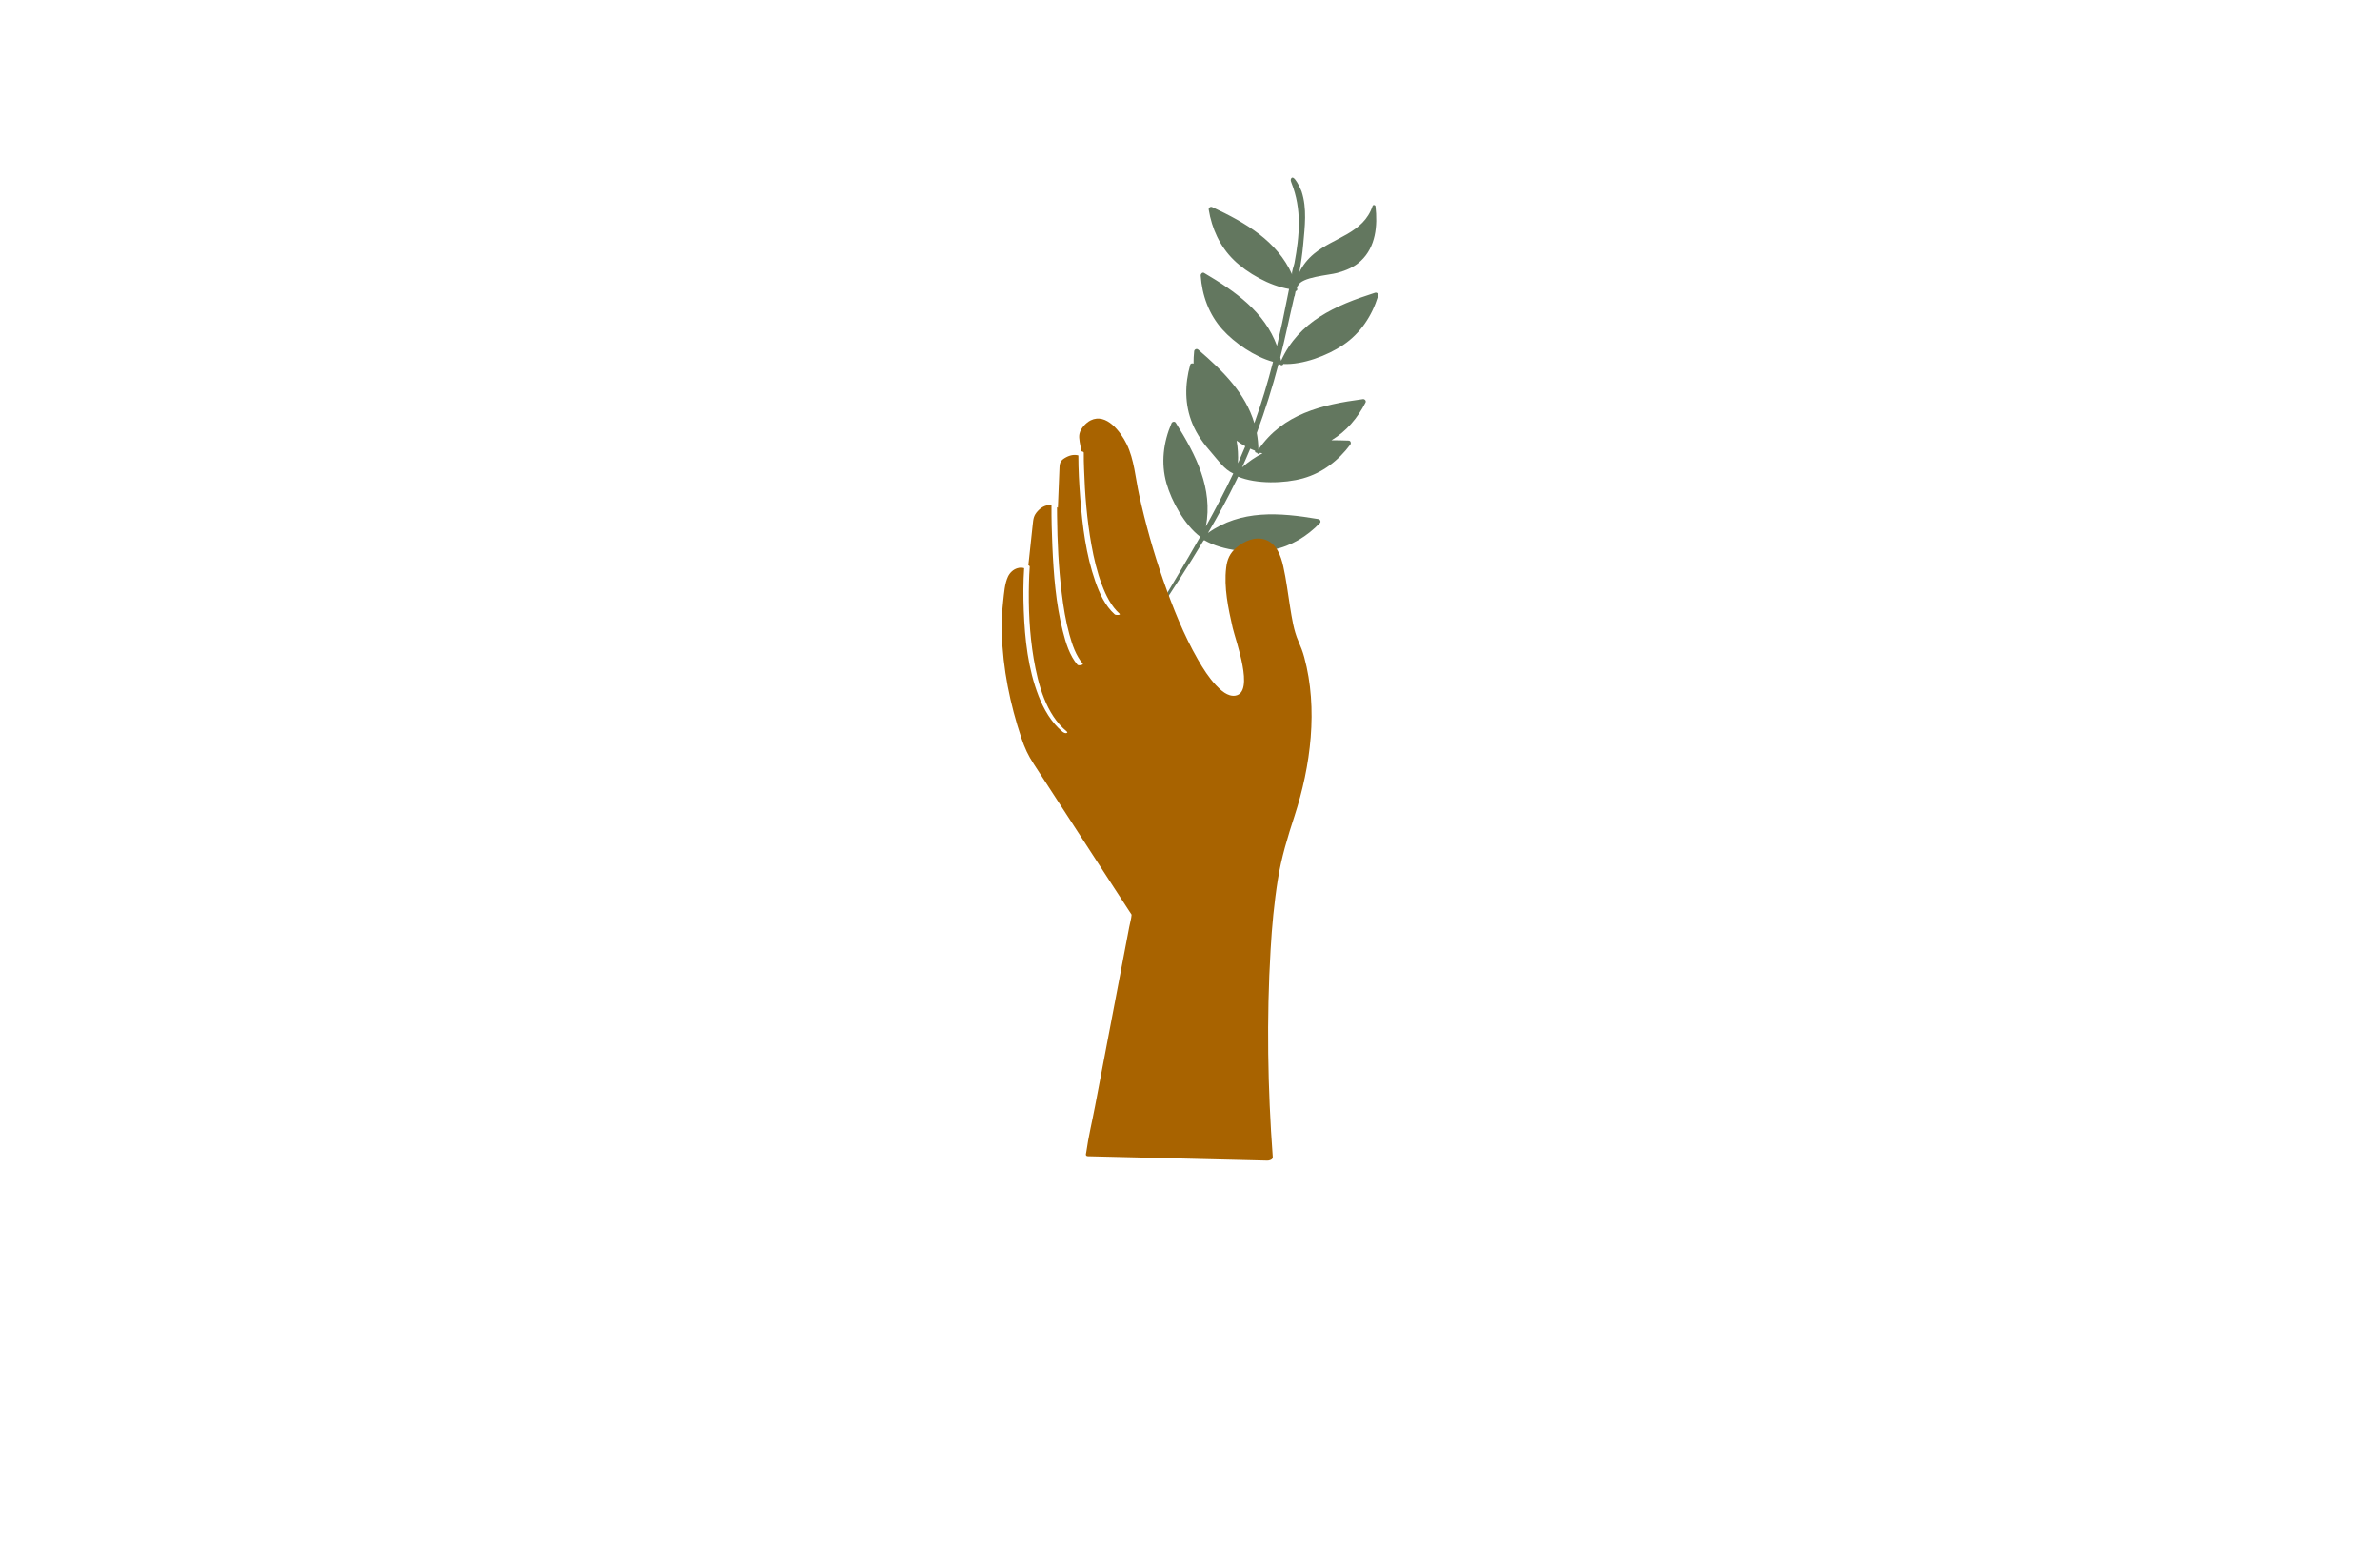 <?xml version="1.0" encoding="utf-8"?>
<!-- Generator: Adobe Illustrator 27.8.1, SVG Export Plug-In . SVG Version: 6.00 Build 0)  -->
<svg version="1.1" xmlns="http://www.w3.org/2000/svg" xmlns:xlink="http://www.w3.org/1999/xlink" x="0px" y="0px"
	 viewBox="0 0 350 230" style="enable-background:new 0 0 350 230;" xml:space="preserve">
<style type="text/css">
	.st0{fill:#F9FCD9;}
	.st1{fill:#FEF5F6;}
	.st2{fill:#FFDCE7;}
	.st3{fill:#F5FAFE;}
	.st4{fill:#C2F2D8;}
	.st5{fill:#F1FBEF;}
	.st6{fill:#E1E2D5;}
	.st7{fill:#F3F4C1;}
	.st8{fill:#F0FFFE;}
	.st9{fill:#EACFC1;}
	.st10{fill:#FFE9EC;}
	.st11{fill:#FFF2D9;}
	.st12{fill:#3D0010;}
	.st13{fill:#AE005A;}
	.st14{fill:#AF0043;}
	.st15{fill:#F52287;}
	.st16{fill:url(#SVGID_1_);}
	.st17{fill:url(#SVGID_00000103240669991759235150000013543145111059655303_);}
	.st18{fill:url(#SVGID_00000041285568893163154400000010268957718069966247_);}
	.st19{fill:#8E495D;}
	.st20{fill:#B76FC6;}
	.st21{fill:#750D24;}
	.st22{fill:#FFA697;}
	.st23{fill:#FFFFFF;stroke:#231F20;stroke-miterlimit:10;}
	.st24{fill:#E8E6E6;}
	.st25{fill-rule:evenodd;clip-rule:evenodd;fill:#470054;}
	.st26{fill-rule:evenodd;clip-rule:evenodd;fill:#012D2D;}
	.st27{fill:#8DAF00;}
	.st28{fill:#442A00;}
	.st29{fill:#426060;}
	.st30{fill:#5E0007;}
	.st31{fill:#63775F;}
	.st32{fill:#A86300;}
	.st33{fill-rule:evenodd;clip-rule:evenodd;fill:#BA9567;}
	.st34{fill:url(#SVGID_00000073001948382646255420000003585261179535681415_);}
	.st35{fill:url(#SVGID_00000058556036766042395860000005503016458693939868_);}
	.st36{fill:url(#SVGID_00000041999205781076545960000010481563092220045456_);}
	.st37{fill:#CAA095;}
	.st38{fill:#513536;}
	.st39{fill:#EDCFC9;}
	.st40{fill:#A86B76;}
	.st41{fill:url(#SVGID_00000038399837349071896840000010960558127705515921_);}
	.st42{fill:url(#SVGID_00000002360862480627852780000017251220011227215768_);}
	.st43{fill:url(#SVGID_00000017496638755034191750000000060377830043593885_);}
	.st44{fill:#FF838C;}
	.st45{fill-rule:evenodd;clip-rule:evenodd;fill:#D3B39C;}
	.st46{fill-rule:evenodd;clip-rule:evenodd;fill:#F2B8B0;}
	.st47{fill-rule:evenodd;clip-rule:evenodd;fill:#6D0008;}
	.st48{fill-rule:evenodd;clip-rule:evenodd;}
	.st49{fill-rule:evenodd;clip-rule:evenodd;fill:#905B6E;}
	.st50{fill-rule:evenodd;clip-rule:evenodd;fill:#661300;}
	.st51{fill-rule:evenodd;clip-rule:evenodd;fill:#816528;}
	.st52{fill:url(#SVGID_00000074403126179996899560000007700687580266968450_);}
	.st53{fill-rule:evenodd;clip-rule:evenodd;fill:#990014;}
	.st54{fill:#242021;}
	.st55{fill:#FFFFFF;}
	.st56{fill:#002175;}
	.st57{fill:#5BBAB7;}
	.st58{fill:#4C0231;}
	.st59{fill:#E20071;}
	.st60{opacity:0.5;}
	.st61{fill:#F9A74E;}
	.st62{fill:#BE1E2D;}
	.st63{stroke:#000000;stroke-width:0.75;stroke-miterlimit:10;}
	.st64{fill:none;stroke:#000000;stroke-width:2;stroke-miterlimit:10;}
	.st65{fill:url(#SVGID_00000026864882883321363460000010240936393318707646_);}
	.st66{fill:url(#SVGID_00000121263685240616740300000012620788268149781178_);}
	.st67{fill:url(#SVGID_00000070109917724196549060000006520313000621166220_);}
	.st68{fill:url(#SVGID_00000103968043271951430610000014155696580991088572_);}
	.st69{fill:url(#SVGID_00000060027886123786729520000001917008887223453353_);}
	.st70{fill:url(#SVGID_00000039127225629325955100000013670028263611037076_);}
	.st71{fill:url(#SVGID_00000085970932939694014440000011983103932958205347_);}
	.st72{fill:url(#SVGID_00000145761713081267272870000008908689233697755527_);}
	.st73{fill:url(#SVGID_00000029012068811374936520000005579924697498892174_);}
	.st74{fill:url(#SVGID_00000023271803912732086790000010623118063101131166_);}
	.st75{fill:url(#SVGID_00000000900884416339606670000007807064693912794524_);}
	.st76{fill:url(#SVGID_00000129197071278504625490000012939862587226677642_);}
	.st77{fill:url(#SVGID_00000116938261699691155760000018369442131124109188_);}
	.st78{fill:url(#SVGID_00000065768405098331919050000016271096899660553660_);}
	.st79{fill:url(#SVGID_00000134972378107078874740000010349174802578602637_);}
	.st80{fill:url(#SVGID_00000049910875648003198730000016489318493994672029_);}
	.st81{fill:url(#SVGID_00000170242238233894336790000000152607891179375528_);}
	.st82{fill:url(#SVGID_00000044881621915638985340000008260743242863260061_);}
	.st83{fill:url(#SVGID_00000062898316005804454120000018289974818829919165_);}
	.st84{fill:url(#SVGID_00000176029212838836269450000006821831006339892629_);}
	.st85{fill:url(#SVGID_00000178890152353880919020000002179386498848550331_);}
	.st86{fill:url(#SVGID_00000152246134257046583920000016422455127719141266_);}
	.st87{fill:url(#SVGID_00000079479538108157804780000007143100691767022525_);}
	.st88{fill:url(#SVGID_00000080898259044377839480000002232392490096399499_);}
	.st89{fill:none;stroke:#000000;stroke-miterlimit:10;}
	.st90{fill:url(#SVGID_00000032606521901641202820000014367550721130541719_);}
	.st91{fill:#543088;}
	.st92{fill:#B2875D;}
	.st93{fill:#231F20;}
	.st94{fill:#C19870;}
	.st95{stroke:#000000;stroke-width:2;stroke-miterlimit:10;}
	.st96{fill:url(#SVGID_00000103970366780922666960000008429292405112790701_);}
	
		.st97{fill:url(#SVGID_00000080899714245238727910000004337667146195353219_);stroke:url(#SVGID_00000083065430101969351890000004376434396393418162_);stroke-width:4;stroke-miterlimit:10;}
	
		.st98{fill:url(#SVGID_00000008131063874941728750000014408381726531116185_);stroke:url(#SVGID_00000034049923581368933360000017101145387419000486_);stroke-width:4;stroke-miterlimit:10;}
	.st99{fill:url(#SVGID_00000090987069703158358340000011966188975397392289_);}
	.st100{fill:url(#SVGID_00000104677886602504953730000016517181776507834027_);}
	.st101{fill:url(#SVGID_00000024692563908589068960000017897268089698097565_);}
	.st102{fill:url(#SVGID_00000116949703259761897900000011740685723180664992_);}
	.st103{fill:url(#SVGID_00000023974861118092758890000016221228122434067614_);}
	.st104{fill:url(#SVGID_00000123443394487228132050000007800063814899611049_);}
	.st105{fill:url(#SVGID_00000090296514759083149170000005938284337661033629_);}
	.st106{fill:url(#SVGID_00000093160377856415098430000016150548853514151845_);}
	.st107{fill:url(#SVGID_00000154408337796167932650000014171731983787294101_);}
	.st108{fill:url(#SVGID_00000056391078069952477390000008898364679323766183_);}
	.st109{fill:url(#SVGID_00000042011863858815164770000003403265501026404739_);}
	.st110{fill:url(#SVGID_00000095319506359849955110000002323999446230378628_);}
	.st111{fill:url(#SVGID_00000091005250627153163920000011648425106190140596_);}
	.st112{fill:url(#SVGID_00000175300068057277570370000017178013222330138536_);}
	.st113{fill:url(#SVGID_00000042016667567262119490000004246023414024346810_);}
	.st114{fill:url(#SVGID_00000147938174508129184170000005217980331566056589_);}
	.st115{fill:url(#SVGID_00000136387980705063967390000004245734699611394201_);}
	.st116{fill:url(#SVGID_00000036240157345929999200000007254605847086363300_);}
	.st117{fill:url(#SVGID_00000176747437073331630720000010386333799466876565_);}
	.st118{fill:url(#SVGID_00000053542777282889113250000001919018584196491709_);}
	.st119{fill:url(#SVGID_00000170238089331292072130000016878834168771336324_);}
	.st120{fill:#A15FAC;}
	.st121{fill:#A8007D;}
	.st122{fill:#5B2F00;}
	.st123{fill:#002C6B;}
	.st124{fill:#56001D;}
	.st125{fill:#8C002F;}
	.st126{fill:#043866;}
	.st127{fill:#506600;}
	.st128{fill:#604500;}
	.st129{fill-rule:evenodd;clip-rule:evenodd;fill:#C600C6;}
	.st130{fill-rule:evenodd;clip-rule:evenodd;fill:#464748;}
	.st131{fill-rule:evenodd;clip-rule:evenodd;fill:#FF838C;}
	.st132{fill-rule:evenodd;clip-rule:evenodd;fill:#005968;}
	.st133{fill:#F9C1C4;}
	.st134{fill-rule:evenodd;clip-rule:evenodd;fill:#002B26;}
	.st135{fill:#5B0A54;}
	.st136{fill-rule:evenodd;clip-rule:evenodd;fill:#C97943;}
	.st137{fill-rule:evenodd;clip-rule:evenodd;fill:#E9CEEA;}
	.st138{fill-rule:evenodd;clip-rule:evenodd;fill:#034C42;}
	.st139{fill:#026683;}
	.st140{fill:#26BCBC;}
	.st141{fill:#001F59;}
	.st142{fill:#7D1839;}
	.st143{fill:#A8228D;}
	.st144{fill:#304C19;}
	.st145{fill:#D3407F;}
	.st146{fill:#568429;}
	.st147{fill-rule:evenodd;clip-rule:evenodd;fill:#424200;}
	.st148{fill:url(#SVGID_00000152942308698742660610000001762066172276826296_);}
	.st149{fill:#5B2B00;}
	.st150{fill:#F7C844;}
	.st151{fill-rule:evenodd;clip-rule:evenodd;fill:#FFFFFF;}
	.st152{fill:url(#SVGID_00000176735062795533775370000013823246301301276085_);}
	.st153{fill-rule:evenodd;clip-rule:evenodd;fill:#ED1A23;}
	.st154{fill-rule:evenodd;clip-rule:evenodd;fill:#242021;}
	.st155{fill-rule:evenodd;clip-rule:evenodd;fill:#757072;}
	.st156{fill:#66405E;}
	.st157{fill:#CBA390;}
	.st158{fill:#230003;}
	.st159{fill:#004255;}
	.st160{fill:#FF93AC;}
	.st161{fill:#CC004A;}
	.st162{fill:#62007A;}
	.st163{fill-rule:evenodd;clip-rule:evenodd;fill:#E6FFFE;}
	.st164{fill-rule:evenodd;clip-rule:evenodd;fill:url(#SVGID_00000031912937876582944300000015596180740173446036_);}
	.st165{fill-rule:evenodd;clip-rule:evenodd;fill:#6B006B;}
	.st166{fill-rule:evenodd;clip-rule:evenodd;fill:#005B5B;}
	.st167{fill:#410163;}
	.st168{fill:#5E0D00;}
	.st169{fill:#0A0002;}
	.st170{fill:#FF0037;}
	.st171{fill:#7F4E8B;}
	.st172{fill:#C28CB3;}
	.st173{fill:#4D3D52;}
</style>
<g id="Logo1">
</g>
<g id="Logo2">
</g>
<g id="Logo3">
</g>
<g id="Logo4">
</g>
<g id="Logo5">
</g>
<g id="Logo6">
</g>
<g id="Logo7">
</g>
<g id="Logo8">
</g>
<g id="Logo9">
</g>
<g id="Logo10">
</g>
<g id="Logo11">
</g>
<g id="Logo12">
</g>
<g id="Logo13">
</g>
<g id="Logo14">
</g>
<g id="Logo15">
</g>
<g id="Logo16">
</g>
<g id="Logo17">
</g>
<g id="Logo18">
</g>
<g id="Logo19">
</g>
<g id="Logo20">
</g>
<g id="Logo21">
</g>
<g id="Logo22">
</g>
<g id="Logo23">
</g>
<g id="Logo24">
</g>
<g id="Logo25">
</g>
<g id="Logo26">
</g>
<g id="Logo27">
</g>
<g id="Logo28">
</g>
<g id="Logo29">
</g>
<g id="Logo30">
</g>
<g id="Logo31">
</g>
<g id="Logo32">
</g>
<g id="Logo33">
</g>
<g id="Logo34">
</g>
<g id="Logo35">
</g>
<g id="Logo36">
</g>
<g id="Logo37">
</g>
<g id="Logo38">
</g>
<g id="Logo39">
</g>
<g id="Logo40">
</g>
<g id="Logo41">
</g>
<g id="Logo42">
</g>
<g id="Logo43">
	<g>
		<path class="st31" d="M188.02,53.53c0.06,0.06,0.15,0.08,0.23,0.07c0.09,0.15,0.35,0.19,0.45-0.02c0.01-0.02,0.02-0.03,0.03-0.05
			c2.85,0.14,6.45-1.22,8.79-2.79c2.55-1.71,4.25-4.3,5.14-7.21c0.09-0.3-0.16-0.57-0.47-0.47c-5.81,1.86-11.17,4.19-13.8,10
			c-0.03-0.18-0.07-0.35-0.11-0.52c0.34-1.35,0.66-2.71,0.96-4.08c0.35-1.62,0.74-3.25,1.1-4.87c0.02,0,0.05-0.01,0.05-0.05
			c0.04-0.25,0.09-0.49,0.14-0.72c0.14-0.02,0.29-0.16,0.24-0.34c-0.03-0.09-0.05-0.18-0.08-0.27c0-0.01,0.01-0.03,0.01-0.04
			c0.07-0.02,0.13-0.07,0.17-0.15c0.54-1.31,4.54-1.53,5.81-1.89c1.28-0.36,2.46-0.83,3.44-1.76c2.21-2.07,2.48-5.19,2.16-8.02
			c-0.02-0.21-0.36-0.28-0.43-0.06c-1.33,4.03-5.68,4.61-8.6,7.02c-0.96,0.8-1.69,1.72-2.18,2.76c0.25-1.37,0.46-2.75,0.58-4.14
			c0.23-2.57,0.58-5.27-0.24-7.77c-0.08-0.25-1.2-2.79-1.57-1.83c-0.07,0.18,0.01,0.38,0.08,0.56c1.55,3.91,1.19,7.77,0.44,11.8
			c-0.06,0.34-0.47,1.4-0.34,1.69c-2.22-4.95-6.81-7.61-11.77-9.93c-0.24-0.11-0.54,0.11-0.5,0.38c0.46,2.79,1.63,5.39,3.67,7.39
			c1.97,1.94,5.3,3.82,8.15,4.28c-0.1,0.5-0.21,0.99-0.3,1.48c-0.45,2.31-0.94,4.61-1.48,6.89c-1.81-4.97-6.07-7.99-10.72-10.73
			c-0.25-0.15-0.51,0.14-0.5,0.38c0.2,2.93,1.21,5.72,3.19,7.93c1.76,1.97,4.77,4.04,7.45,4.76c-0.78,3.05-1.68,6.06-2.75,9.02
			c-1.31-4.39-4.61-7.69-8.27-10.82c-0.21-0.18-0.55-0.03-0.58,0.24c-0.07,0.61-0.09,1.22-0.09,1.83c-0.18-0.08-0.43-0.05-0.49,0.17
			c-0.81,2.87-0.83,5.86,0.32,8.65c0.66,1.62,1.68,3.01,2.83,4.31c0.95,1.08,1.85,2.44,3.18,3.03c-1.25,2.63-2.61,5.22-4.02,7.77
			c1.04-5.58-1.43-10.44-4.44-15.24c-0.15-0.24-0.52-0.16-0.62,0.08c-1.2,2.8-1.58,5.84-0.75,8.8c0.76,2.7,2.69,6.16,4.93,7.86
			c-0.01,0.03-0.01,0.06-0.02,0.1c0,0.01,0,0.02,0,0.03c-2.15,3.79-4.4,7.52-6.62,11.25c-0.08,0.13,0.1,0.28,0.19,0.15
			c2.39-3.61,4.76-7.22,6.97-10.93c0.02-0.01,0.04-0.02,0.06-0.03c0.02-0.01,0.04-0.03,0.06-0.04c0,0,0.01,0.01,0.01,0.01
			c2.68,1.57,7.05,2.01,10.09,1.4c2.7-0.54,5.01-1.97,6.91-3.93c0.2-0.21,0.01-0.54-0.24-0.58c-5.75-0.98-11.38-1.4-16.23,2.05
			c1.48-2.52,2.88-5.09,4.17-7.74c0.09-0.18,0.17-0.37,0.26-0.55c2.66,1.11,6.8,1.02,9.56,0.25c2.85-0.8,5.2-2.61,6.95-4.97
			c0.15-0.2,0.05-0.57-0.24-0.58c-0.85-0.03-1.7-0.05-2.53-0.05c2.19-1.32,3.84-3.27,5-5.55c0.13-0.25-0.12-0.53-0.38-0.5
			c-6.05,0.81-11.76,2.15-15.37,7.43c-0.01-0.85-0.1-1.67-0.24-2.45C186.06,60.33,187.12,56.96,188.02,53.53z M182.04,68.13
			c0.07-1.15,0-2.25-0.19-3.32c0.42,0.31,0.85,0.58,1.28,0.82c-0.27,0.65-0.54,1.29-0.83,1.94
			C182.22,67.76,182.13,67.94,182.04,68.13z M185.25,66.67c0.02-0.02,0.03-0.04,0.05-0.07c0,0,0,0,0,0
			c0.12,0.03,0.25,0.05,0.37,0.07c-1.05,0.54-2.06,1.22-3.01,2.07c0.42-0.91,0.81-1.83,1.2-2.75c0.23,0.11,0.46,0.21,0.69,0.29
			c0,0.03,0,0.06,0.01,0.09c0.01,0.17,0.14,0.23,0.27,0.2C184.89,66.75,185.12,66.86,185.25,66.67z"/>
		<path class="st32" d="M191.8,96.66c-0.22-0.82-0.52-1.58-0.86-2.36c-0.7-1.59-0.95-3.38-1.23-5.08c-0.32-1.97-0.55-3.96-0.99-5.91
			c-0.35-1.55-0.97-3.35-2.62-3.93c-1.51-0.53-3.13,0.19-4.28,1.16c-0.95,0.8-1.36,1.72-1.5,2.94c-0.36,2.91,0.31,6.01,0.95,8.84
			c0.42,1.85,3.3,9.52,0.4,9.99c-1.12,0.18-2.16-0.8-2.86-1.54c-1.05-1.12-1.88-2.43-2.64-3.75c-2.11-3.67-3.69-7.66-5.09-11.65
			c-1.45-4.14-2.63-8.36-3.57-12.64c-0.53-2.42-0.72-5.16-1.82-7.41c-0.89-1.82-2.99-4.64-5.3-3.5c-0.7,0.35-1.49,1.2-1.65,2
			c-0.14,0.69,0.15,1.62,0.24,2.32c0.01,0.08,0.02,0.15,0.03,0.23c0.19,0.02,0.37,0.1,0.37,0.21c-0.01,0.79,0.01,1.57,0.04,2.36
			c0.12,3.74,0.42,7.49,1.08,11.17c0.36,2.01,0.83,4.02,1.56,5.94c0.58,1.53,1.35,3.11,2.59,4.22c0.22,0.2-0.56,0.23-0.72,0.09
			c-1.42-1.27-2.25-3.1-2.86-4.86c-1.37-3.91-1.89-8.14-2.21-12.25c-0.16-2.08-0.28-4.18-0.28-6.27c-0.54-0.15-1.14-0.08-1.8,0.27
			c-0.75,0.41-0.94,0.71-0.97,1.51c-0.08,1.97-0.16,3.94-0.24,5.91c-0.04-0.03-0.09-0.05-0.13-0.08c0,0.42,0,0.84,0.01,1.26
			c0.04,3.81,0.22,7.64,0.69,11.42c0.25,2.04,0.58,4.08,1.13,6.06c0.41,1.5,0.94,3.08,1.96,4.28c0.14,0.17-0.62,0.34-0.78,0.16
			c-1.16-1.36-1.72-3.22-2.15-4.93c-1.03-4.07-1.35-8.32-1.54-12.5c-0.09-2.01-0.14-4.03-0.13-6.04c-0.67-0.09-1.37,0.16-2.01,0.85
			c-0.62,0.67-0.66,1.14-0.75,2.01c-0.21,1.99-0.43,3.98-0.64,5.96c0.12,0.06,0.21,0.14,0.2,0.23c-0.06,0.78-0.09,1.56-0.11,2.33
			c-0.1,3.73,0.07,7.5,0.69,11.18c0.65,3.79,1.79,8.18,4.88,10.74c0.15,0.12,0.05,0.18-0.08,0.22c-0.17,0.05-0.42-0.09-0.55-0.19
			c-1.66-1.38-2.76-3.3-3.53-5.28c-1.55-3.97-2.02-8.34-2.18-12.57c-0.08-2.07-0.08-4.15,0.06-6.22c-0.3-0.09-0.63-0.1-0.99,0.01
			c-0.62,0.18-1.12,0.66-1.39,1.24c-0.49,1.05-0.57,2.43-0.7,3.57c-0.18,1.57-0.24,3.15-0.2,4.72c0.13,5.23,1.21,10.45,2.86,15.41
			c0.5,1.5,1,2.58,1.85,3.88c1.81,2.79,3.62,5.59,5.44,8.38c2.1,3.24,4.21,6.49,6.31,9.73c0.69,1.06,1.38,2.12,2.07,3.18
			c0.17,0.26,0.33,0.52,0.51,0.78c0.02,0.03,0.03,0.05,0.04,0.06c-0.04,0.59-0.23,1.2-0.34,1.78c-0.24,1.27-0.49,2.54-0.73,3.82
			c-0.71,3.71-1.41,7.41-2.12,11.12c-0.73,3.83-1.46,7.65-2.19,11.48c-0.42,2.22-0.97,4.46-1.28,6.7c-0.01,0.11-0.04,0.22-0.06,0.32
			c-0.01,0.07,0,0.13,0.03,0.18c0.03,0.07,0.13,0.13,0.34,0.13c7.68,0.19,15.37,0.37,23.05,0.56c1.08,0.03,2.17,0.05,3.25,0.08
			c0.3,0.01,0.84-0.14,0.81-0.53c-0.75-10.11-0.92-20.34-0.32-30.46c0.2-3.47,0.52-6.93,1.07-10.36c0.52-3.24,1.44-6.24,2.45-9.34
			C192.75,112.69,193.86,104.23,191.8,96.66z"/>
	</g>
</g>
<g id="Logo44">
</g>
<g id="Logo45">
</g>
<g id="Logo46">
</g>
<g id="Logo47">
</g>
<g id="Logo48">
</g>
<g id="Logo49">
</g>
<g id="Logo50">
</g>
</svg>

